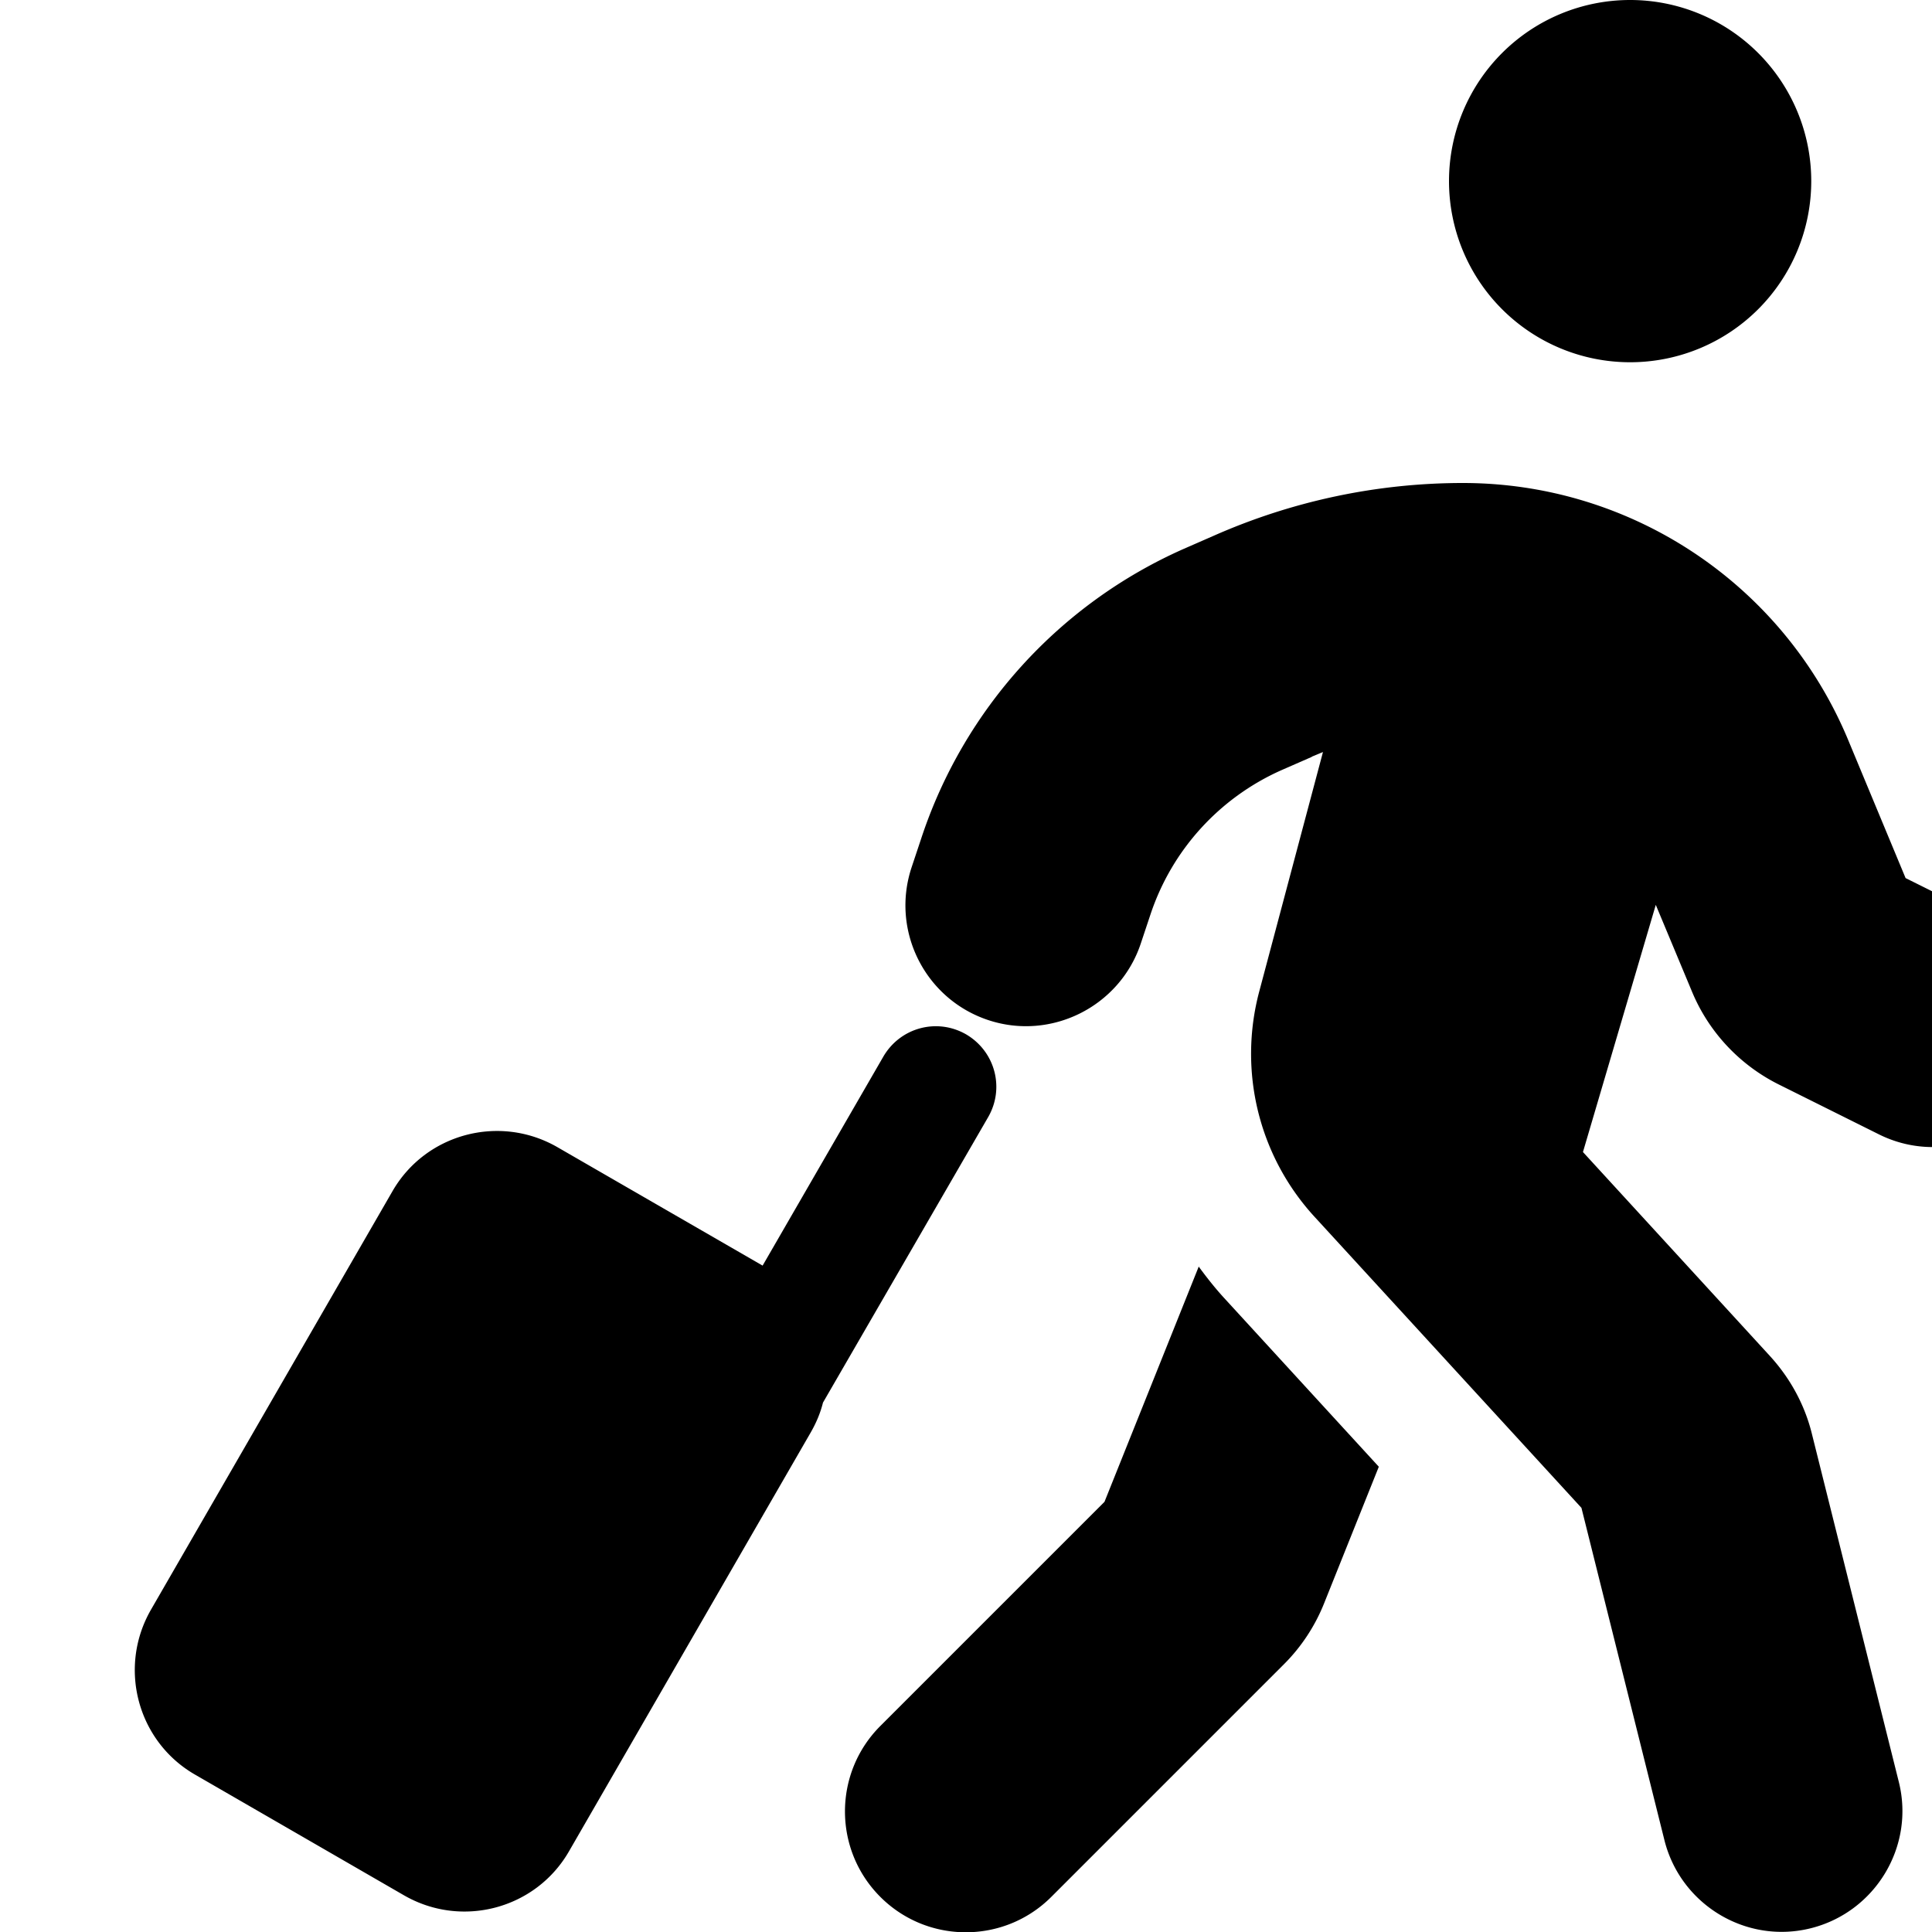 <svg xmlns="http://www.w3.org/2000/svg" version="1.1" viewBox="0 0 512 512" fill="currentColor"><path fill="currentColor" d="M432 96a48 48 0 1 0 0-96a48 48 0 1 0 0 96m-84.3 104.5c1-.4 1.9-.8 2.9-1.2l-16.9 63.5c-5.6 21.1-.1 43.6 14.7 59.7l70.7 77.1l22 88.1c4.3 17.1 21.7 27.6 38.8 23.3s27.6-21.7 23.3-38.8l-23-92.1c-1.9-7.8-5.8-14.9-11.2-20.8l-49.5-54l19.3-65.5l9.6 23c4.4 10.6 12.5 19.3 22.8 24.5l26.7 13.3c15.8 7.9 35 1.5 42.9-14.3s1.5-35-14.3-42.9L505 232.7l-15.3-36.8c-17.2-41.1-57.4-67.9-102-67.9c-22.8 0-45.3 4.8-66.1 14l-8 3.5c-32.9 14.6-58.1 42.4-69.4 76.5l-2.6 7.8c-5.6 16.8 3.5 34.9 20.2 40.5s34.9-3.5 40.5-20.2l2.6-7.8c5.7-17.1 18.3-30.9 34.7-38.2l8-3.5zm-30 135.1l-25 62.4l-59.4 59.4c-12.5 12.5-12.5 32.8 0 45.3s32.8 12.5 45.3 0l61.7-61.7c4.6-4.6 8.2-10.1 10.6-16.1l14.5-36.2l-40.7-44.4c-2.5-2.7-4.8-5.6-7-8.6zM256 274.1c-7.7-4.4-17.4-1.8-21.9 5.9l-32 55.4l-54.4-31.4c-15.3-8.8-34.9-3.6-43.7 11.7L40 426.6c-8.8 15.3-3.6 34.9 11.7 43.7l55.4 32c15.3 8.8 34.9 3.6 43.7-11.7l64-110.9c1.5-2.6 2.6-5.2 3.3-8l43.8-75.7c4.4-7.7 1.8-17.4-5.9-21.9"/></svg>